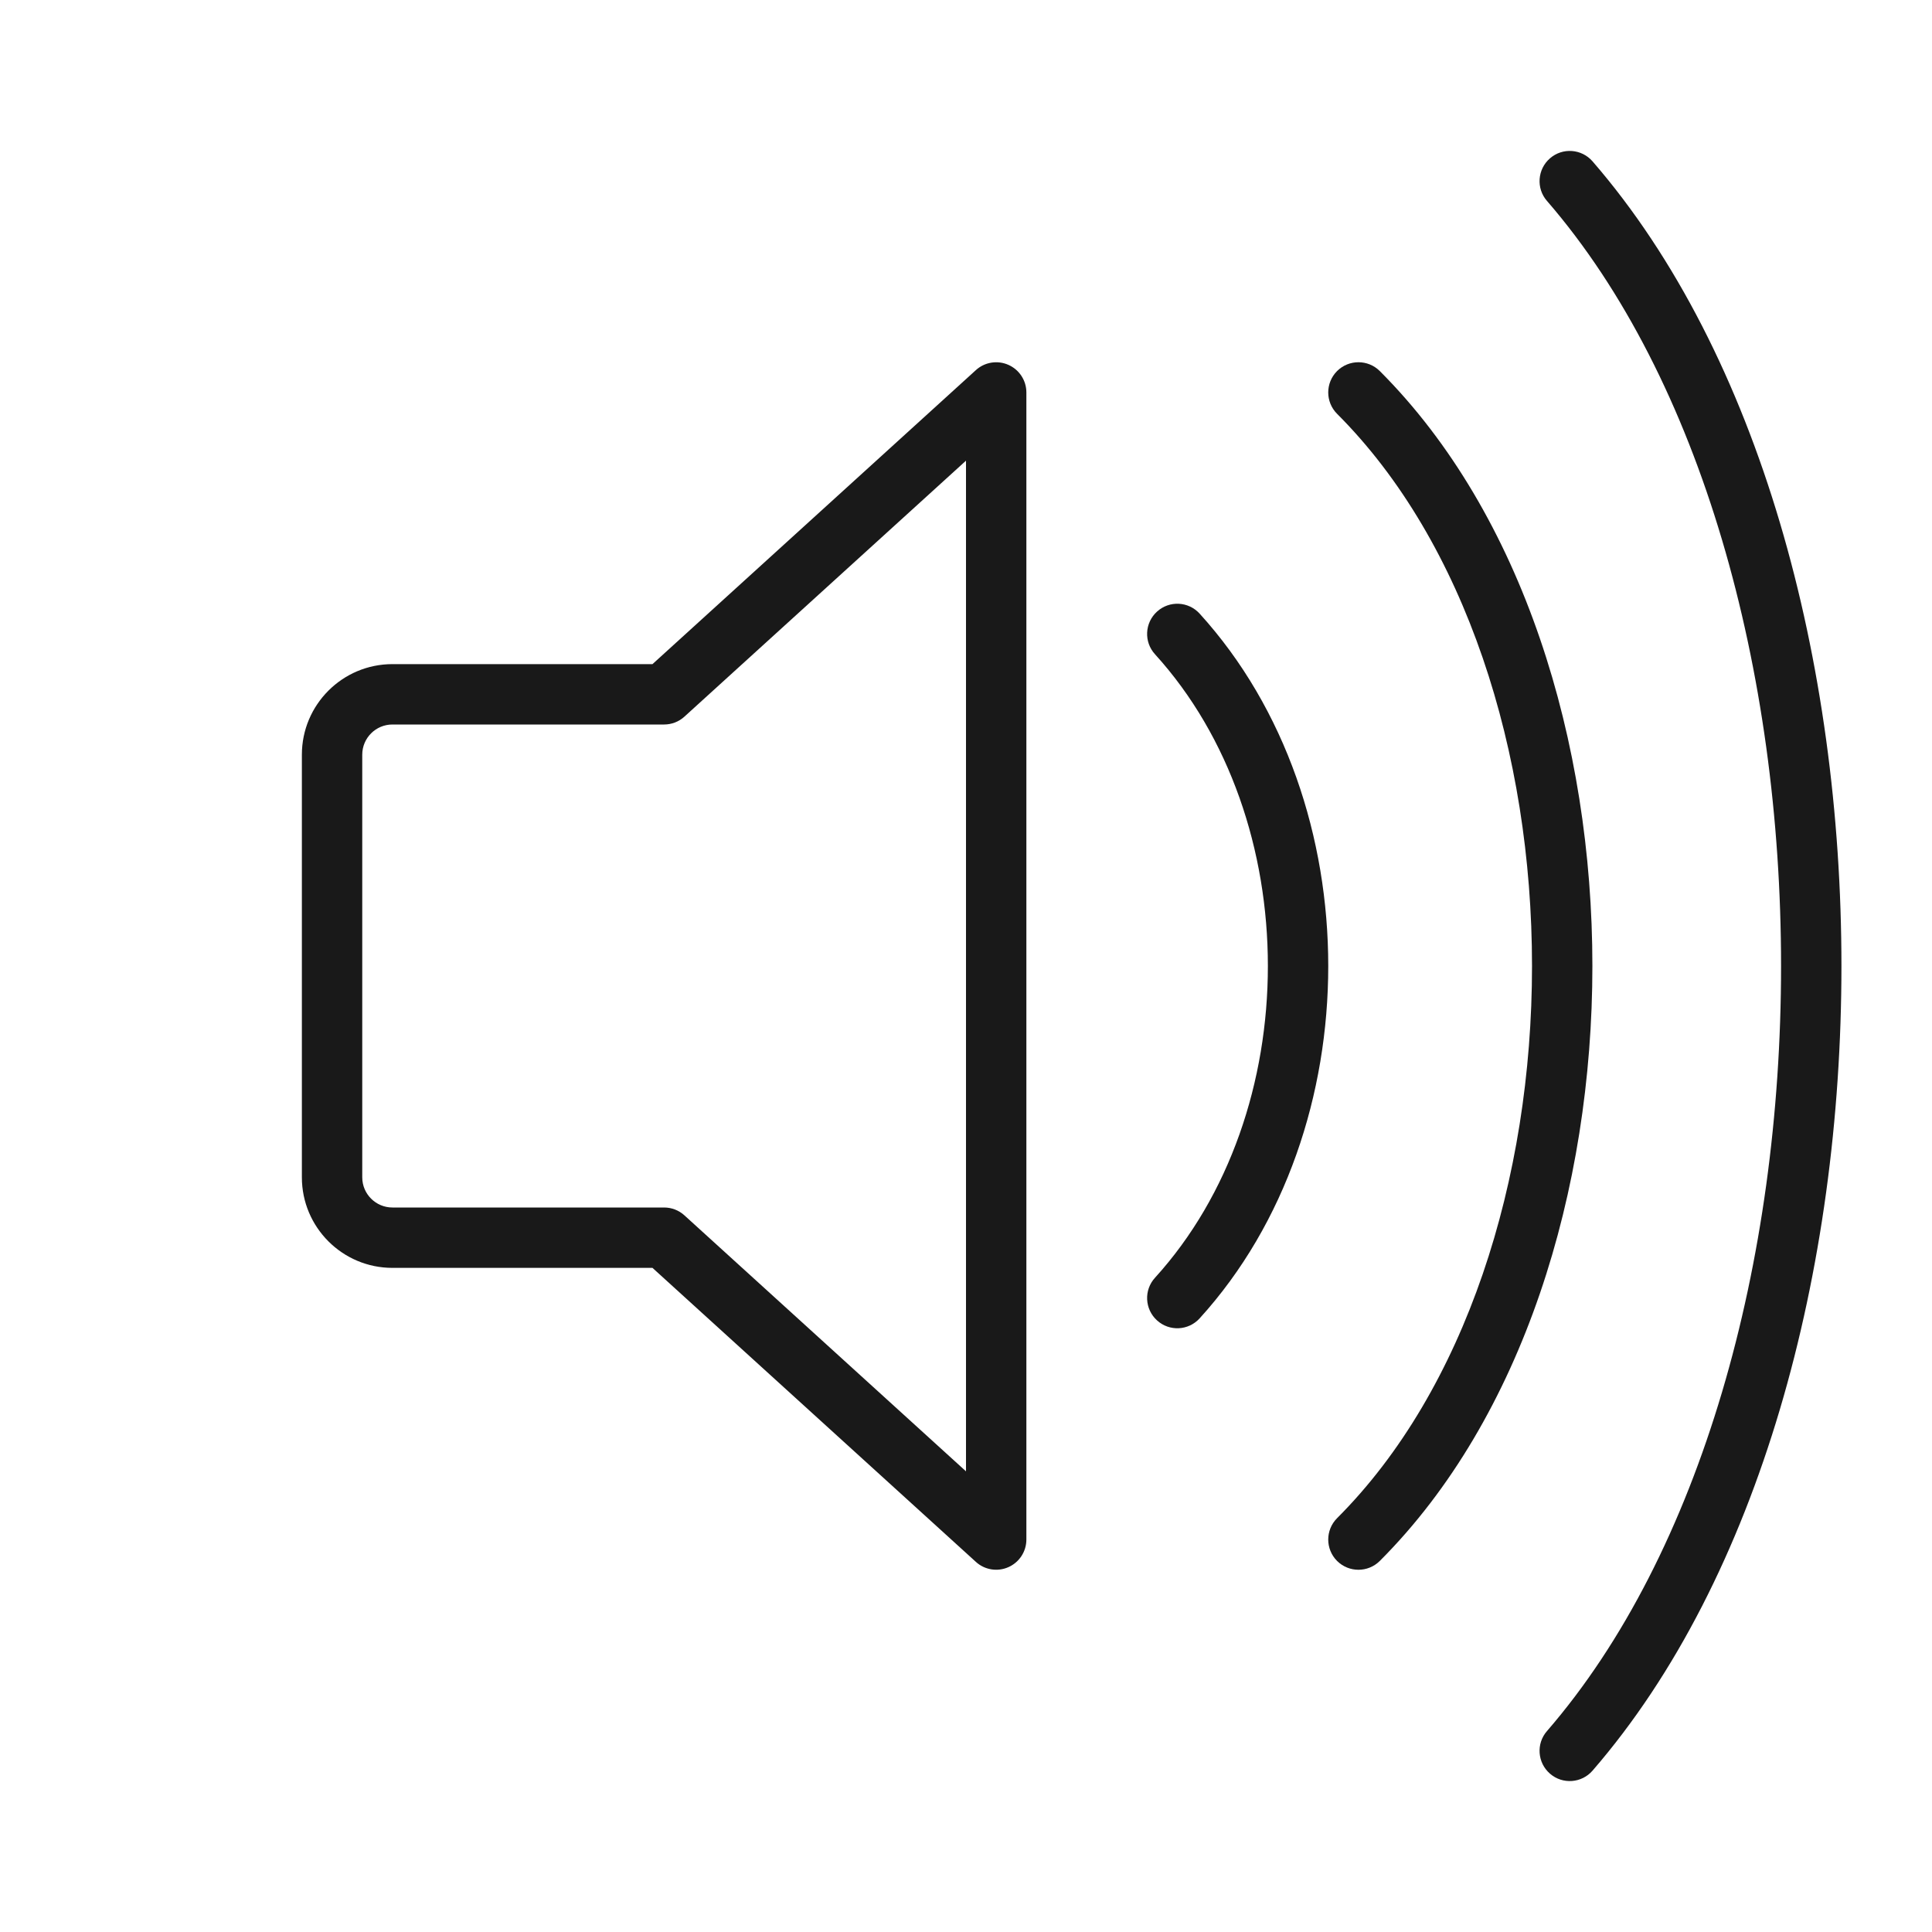 <svg width="32" height="32" viewBox="0 0 32 32" fill="none" xmlns="http://www.w3.org/2000/svg">
<g opacity="0.9">
<path fill-rule="evenodd" clip-rule="evenodd" d="M16.702 6.043C16.883 6.123 17 6.302 17 6.5V25.5C17 25.698 16.883 25.877 16.702 25.957C16.521 26.037 16.31 26.003 16.164 25.87L10.807 21H6.5C5.672 21 5 20.328 5 19.5V12.5C5 11.672 5.672 11 6.5 11H10.807L16.164 6.13C16.31 5.997 16.521 5.963 16.702 6.043ZM16 7.63L11.336 11.87C11.244 11.954 11.124 12 11 12H6.5C6.224 12 6 12.224 6 12.5V19.5C6 19.776 6.224 20 6.5 20H11C11.124 20 11.244 20.046 11.336 20.13L16 24.37V7.63Z" fill="black"/>
<path fill-rule="evenodd" clip-rule="evenodd" d="M19.164 10.13C19.368 9.944 19.684 9.959 19.87 10.164C21.3 11.737 22 13.88 22 16C22 18.12 21.3 20.263 19.87 21.836C19.684 22.041 19.368 22.056 19.164 21.87C18.959 21.684 18.944 21.368 19.13 21.164C20.367 19.803 21 17.913 21 16C21 14.087 20.367 12.197 19.13 10.836C18.944 10.632 18.959 10.316 19.164 10.13Z" fill="black"/>
<path fill-rule="evenodd" clip-rule="evenodd" d="M22.146 6.146C22.342 5.951 22.658 5.951 22.854 6.146C25.227 8.52 26.375 12.291 26.375 16C26.375 19.709 25.227 23.48 22.854 25.854C22.658 26.049 22.342 26.049 22.146 25.854C21.951 25.658 21.951 25.342 22.146 25.146C24.273 23.02 25.375 19.541 25.375 16C25.375 12.459 24.273 8.98 22.146 6.854C21.951 6.658 21.951 6.342 22.146 6.146Z" fill="black"/>
<path fill-rule="evenodd" clip-rule="evenodd" d="M25.673 2.622C25.881 2.441 26.197 2.464 26.378 2.673C29.152 5.876 30.5 10.972 30.5 16C30.5 21.028 29.152 26.124 26.378 29.327C26.197 29.536 25.881 29.559 25.673 29.378C25.464 29.197 25.441 28.881 25.622 28.673C28.181 25.718 29.5 20.893 29.5 16C29.5 11.107 28.181 6.282 25.622 3.327C25.441 3.119 25.464 2.803 25.673 2.622Z" fill="black"/>
</g>
</svg>
